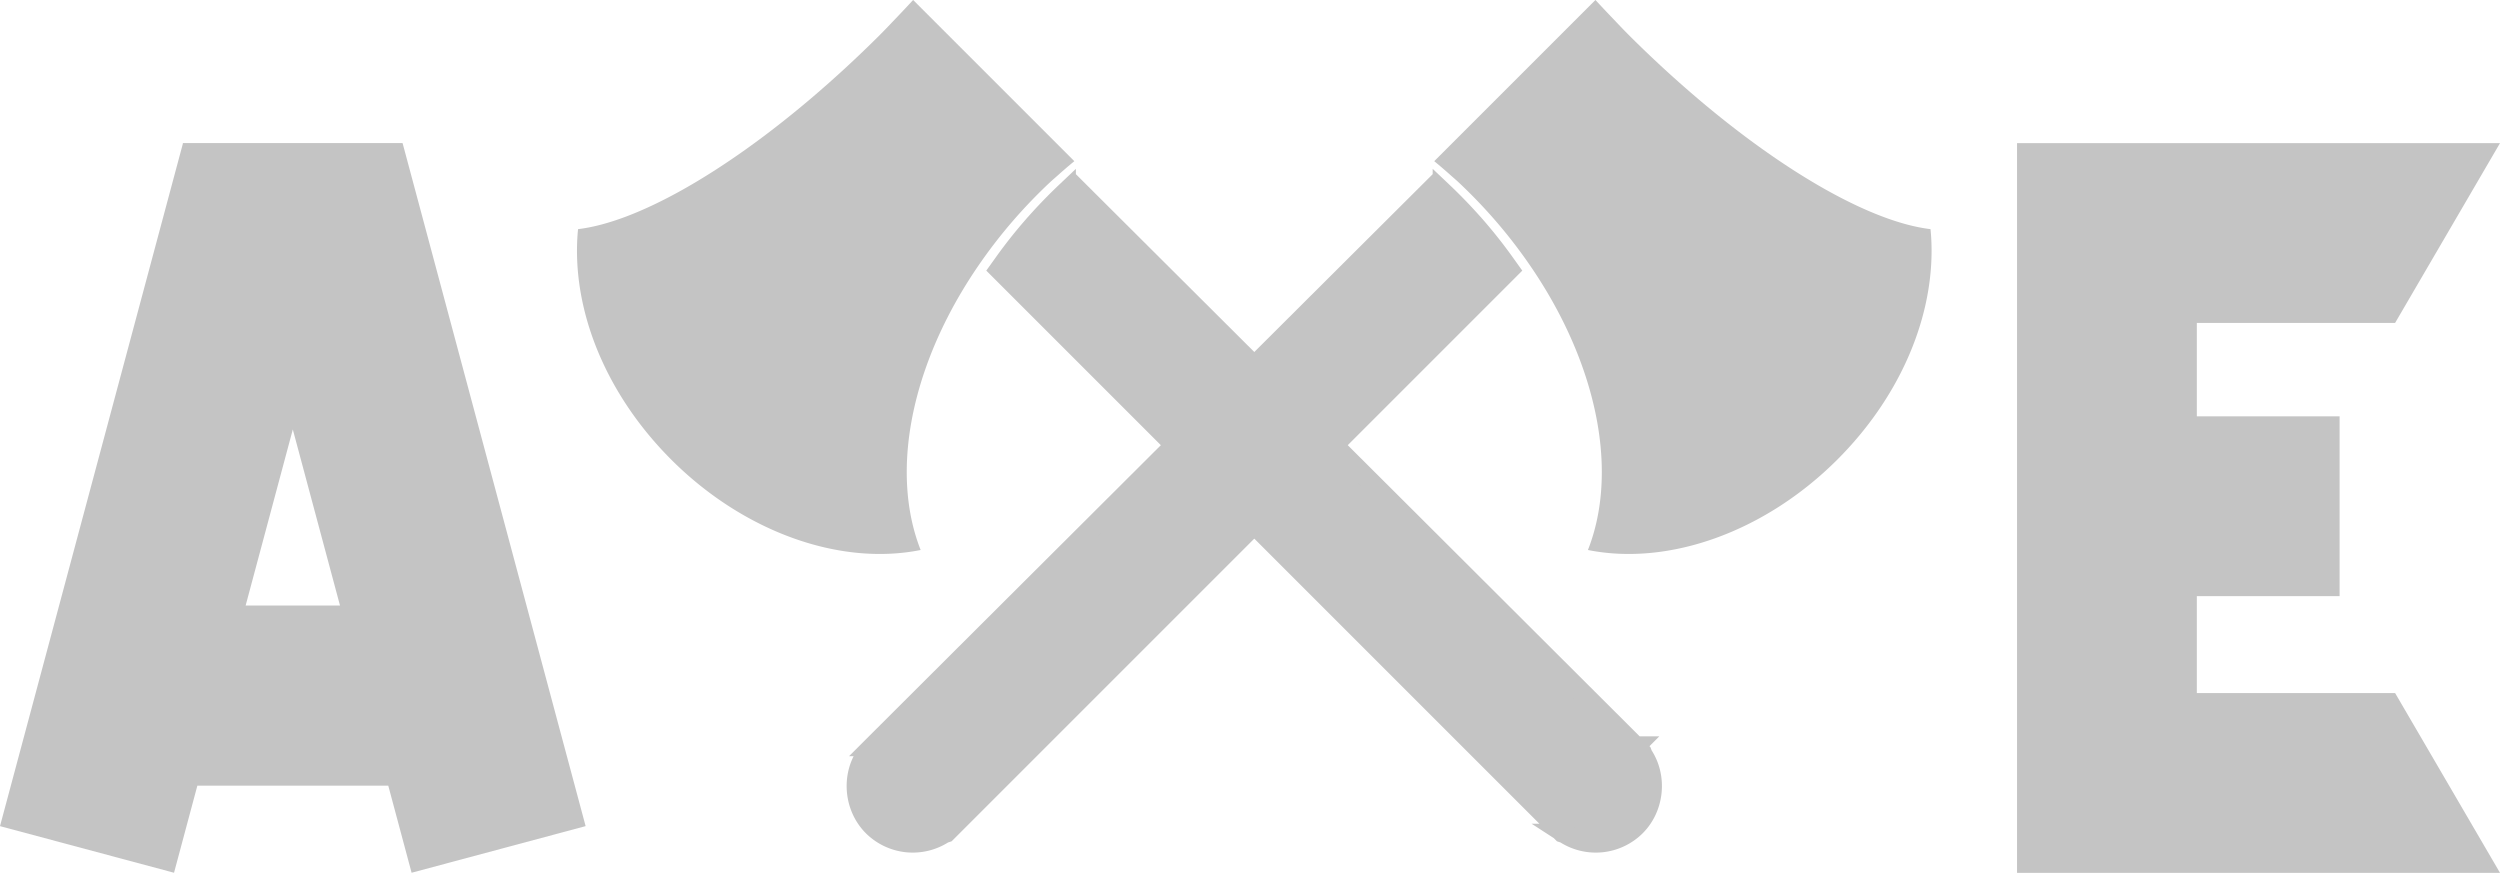 <svg width="200" height="70" fill="none" xmlns="http://www.w3.org/2000/svg"><path d="M130.854 59.704l-.009-.008-.558.559.558-.56h-.001l-.004-.004-.014-.014-.056-.057-.222-.221-.859-.857-3.205-3.197L115.511 44.4a115880.81 115880.81 0 00-29.13-29.042l-.543-.542-.557.528a40.669 40.669 0 00-2.69 2.806h-.001a38.902 38.902 0 00-2.266 2.87l-.39.545.474.474 44.44 44.44.134.134.18.059c.008.002.02.007.035.017a4.532 4.532 0 005.663-.589h0c1.486-1.486 1.733-3.931.582-5.678a.283.283 0 01-.028-.053l-.06-.16-.121-.122-.351-.352-.019-.021-.009-.01z" fill="#C4C4C4" stroke="#C4C4C4" stroke-width="1.579"/><path d="M85.947 12.894a37.18 37.18 0 00-1.313 1.127l-.248.218c-.126.11-.252.219-.38.339a41.805 41.805 0 00-2.92 3.032 40.596 40.596 0 00-2.862 3.711c-3.665 5.363-5.684 11.204-5.684 16.445 0 2.269.374 4.36 1.112 6.234-6.477 1.3-14.176-1.455-19.955-7.233-4.79-4.792-7.538-10.883-7.538-16.71 0-.582.028-1.16.086-1.726 4.633-.55 11.506-4.396 18.662-10.479a94.471 94.471 0 005.475-5.05 56 56 0 001.066-1.104l.374-.391c.417-.436.825-.872 1.228-1.308l12.897 12.895z" fill="#C4C4C4"/><path d="M69.832 59.704l.008-.008.558.559-.557-.56h0l.004-.004.014-.014.057-.057.222-.221.858-.857 3.205-3.197a188893.9 188893.9 0 0140.103-39.987l.543-.542.557.528a40.575 40.575 0 012.691 2.806h.001a38.901 38.901 0 012.265 2.87l.39.545-.473.474-44.44 44.44-.134.134-.18.059a.156.156 0 00-.036.017 4.532 4.532 0 01-5.662-.589h0c-1.486-1.486-1.733-3.931-.582-5.678a.286.286 0 00.028-.053l.06-.16.12-.122.351-.352a1.08 1.08 0 01.02-.021l.009-.01z" fill="#C4C4C4" stroke="#C4C4C4" stroke-width="1.579"/><path d="M114.739 12.894c.472.388.901.756 1.313 1.127l.248.218c.126.11.252.219.379.339a41.57 41.57 0 012.919 3.032 40.524 40.524 0 012.863 3.711c3.665 5.363 5.684 11.204 5.684 16.445 0 2.269-.373 4.36-1.111 6.234 6.477 1.3 14.175-1.455 19.954-7.233 4.791-4.792 7.538-10.883 7.538-16.71 0-.582-.028-1.16-.085-1.726-4.633-.55-11.507-4.396-18.663-10.479a94.288 94.288 0 01-5.475-5.05 54.838 54.838 0 01-1.065-1.104l-.374-.391c-.417-.436-.826-.872-1.229-1.308l-12.896 12.895z" fill="#C4C4C4"/><path fill-rule="evenodd" clip-rule="evenodd" d="M32.16 11.443v.013l.046-.012L46.85 66.09l-13.922 3.73-1.866-6.966H15.788l-1.866 6.966L0 66.091l14.628-54.592v-.056H32.16zM19.65 48.442h7.55l-3.775-14.086-3.774 14.086z" fill="#C4C4C4"/><path fill="#C4C4C4" d="M161.363 11.45h14.383v58.378h-14.383zm14.383 14.383V11.45H200l-8.392 14.383h-15.862zm0 29.611v14.383H200l-8.392-14.383h-15.862zm0-7.754V33.305h11.422V47.69z"/></svg>